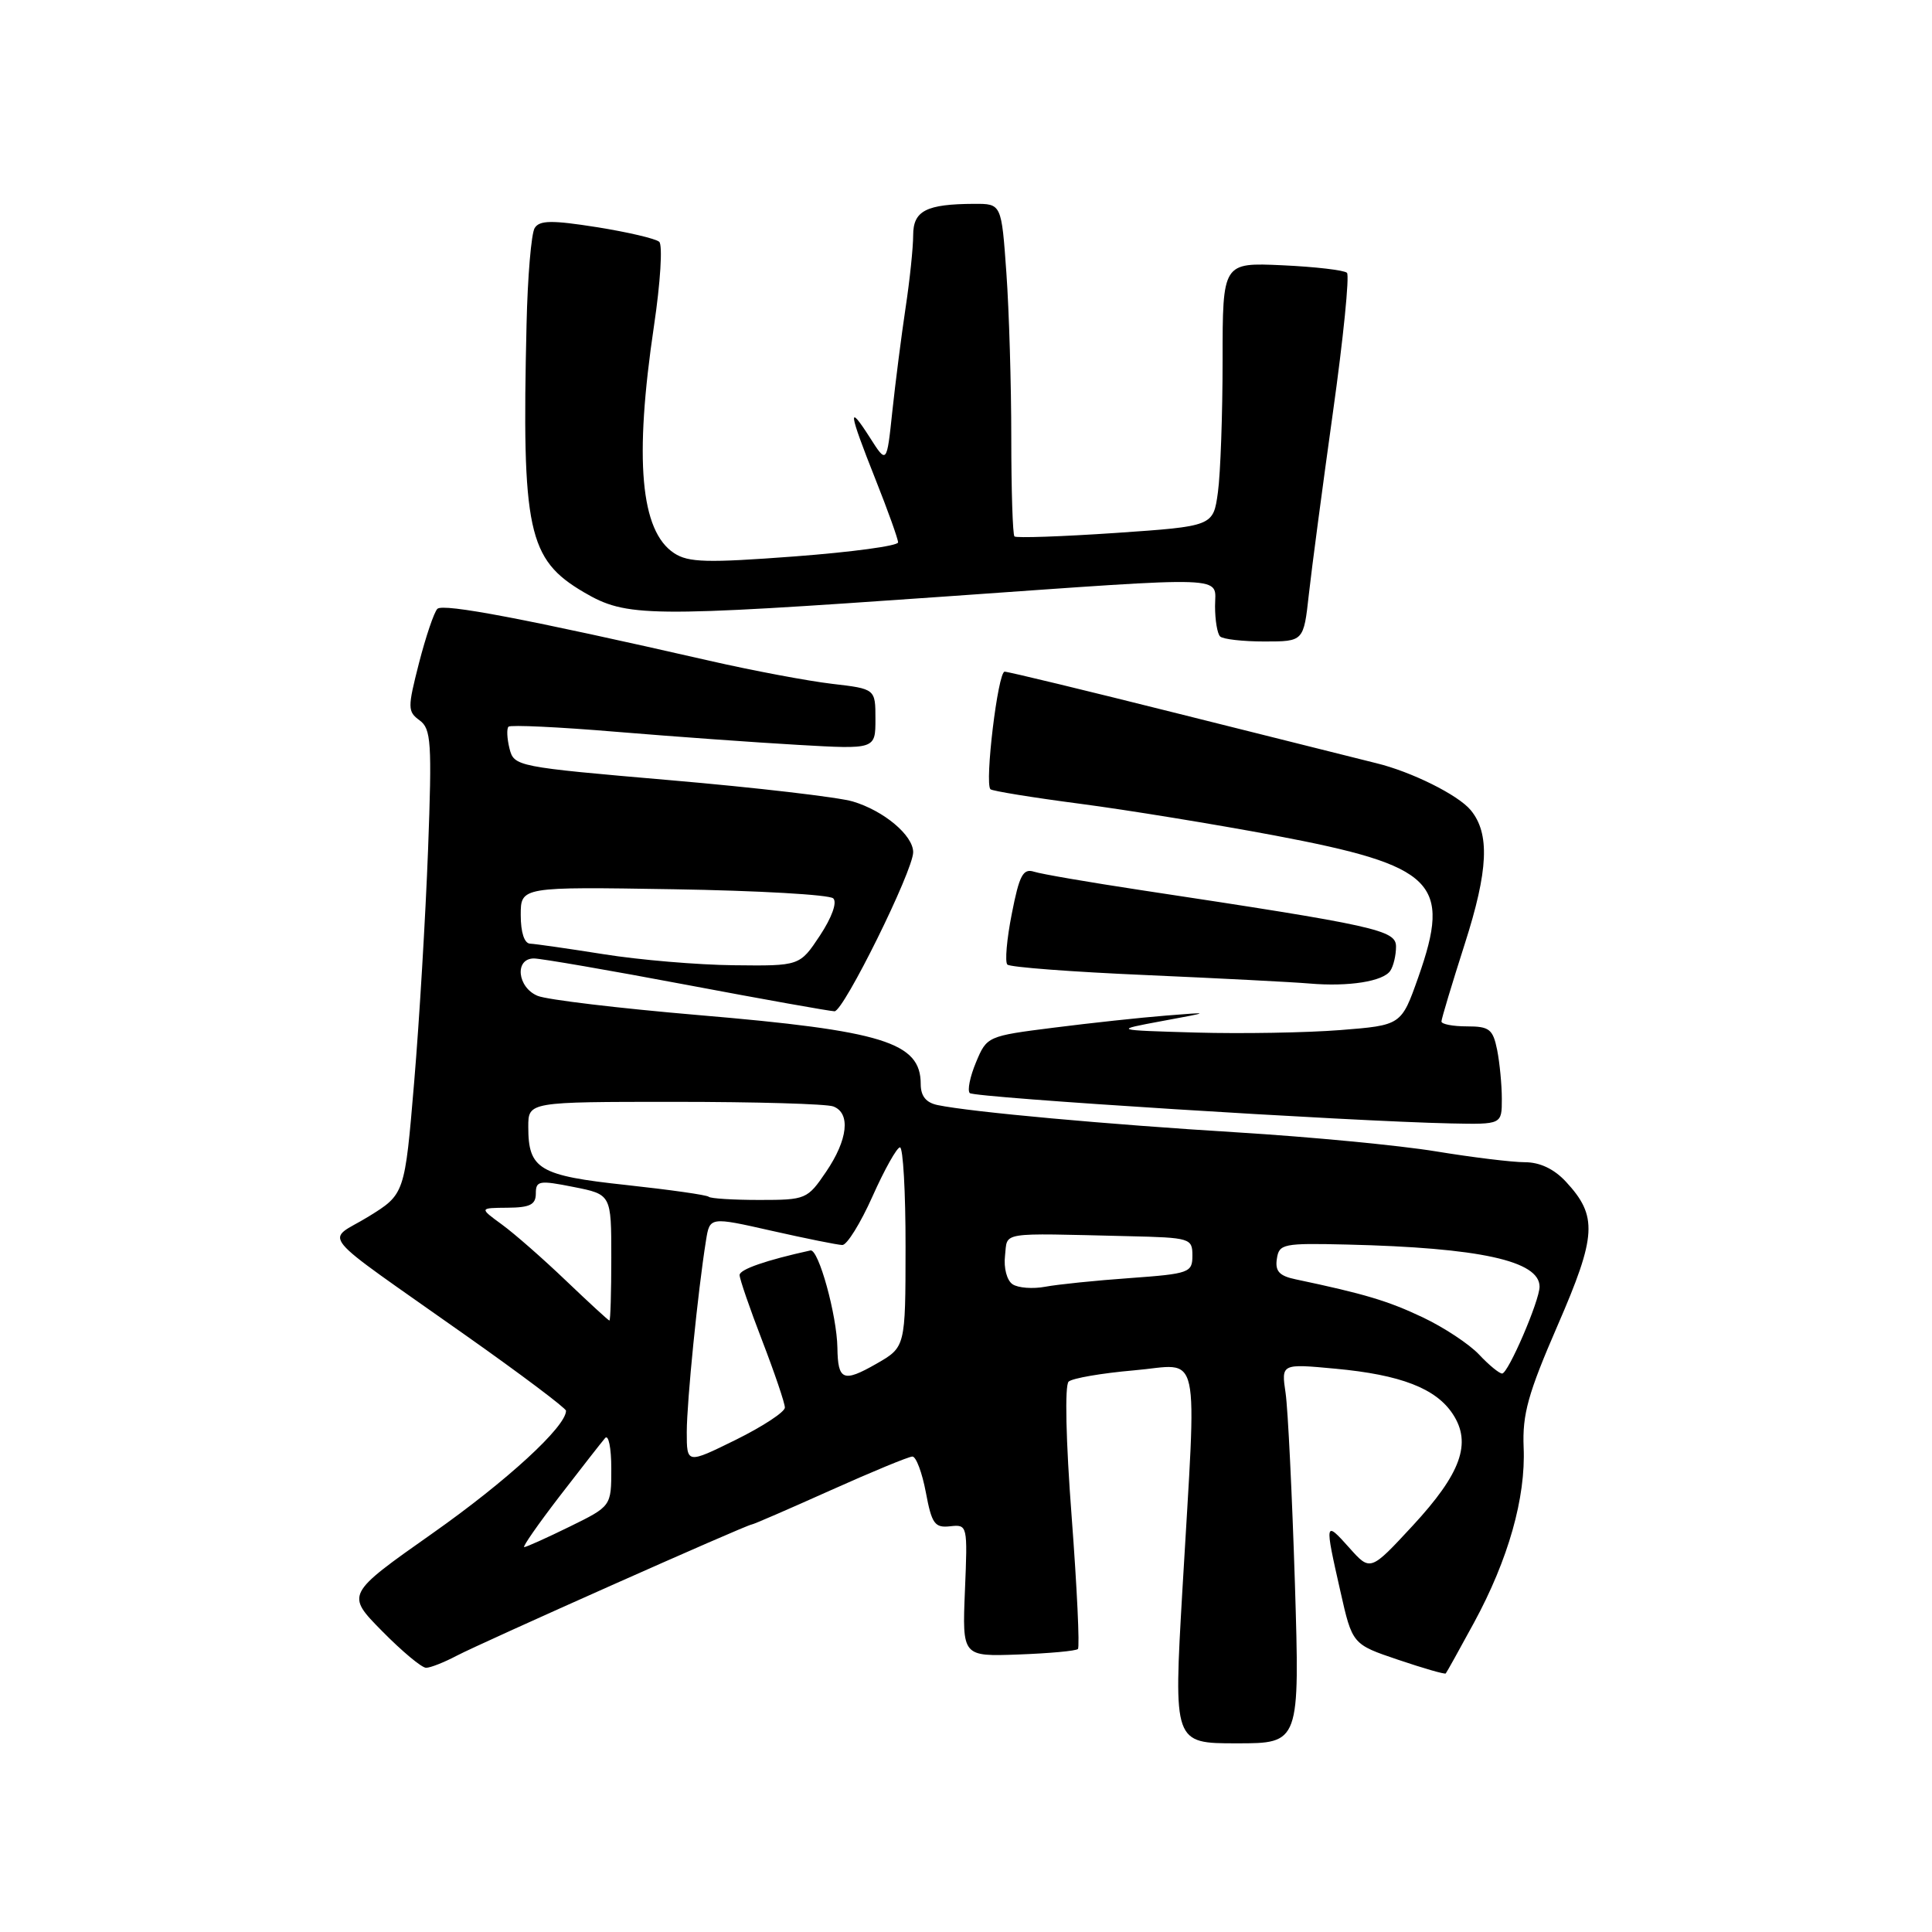 <?xml version="1.0" encoding="UTF-8" standalone="no"?>
<!DOCTYPE svg PUBLIC "-//W3C//DTD SVG 1.1//EN" "http://www.w3.org/Graphics/SVG/1.1/DTD/svg11.dtd" >
<svg xmlns="http://www.w3.org/2000/svg" xmlns:xlink="http://www.w3.org/1999/xlink" version="1.1" viewBox="0 0 256 256">
 <g >
 <path fill="currentColor"
d=" M 171.58 209.75 C 171.21 198.06 170.66 186.74 170.35 184.60 C 169.77 180.69 169.77 180.69 176.95 181.36 C 185.60 182.16 190.28 183.97 192.51 187.38 C 195.04 191.23 193.59 195.24 187.20 202.15 C 181.58 208.22 181.58 208.22 178.79 205.09 C 175.53 201.44 175.50 201.56 177.60 210.82 C 179.19 217.88 179.19 217.88 185.27 219.93 C 188.61 221.06 191.45 221.88 191.57 221.74 C 191.69 221.61 193.38 218.57 195.32 215.00 C 199.86 206.64 202.18 198.45 201.89 191.79 C 201.71 187.39 202.47 184.66 206.39 175.63 C 211.57 163.71 211.72 161.14 207.49 156.58 C 205.92 154.89 204.04 154.00 202.05 154.00 C 200.37 154.00 195.06 153.35 190.25 152.56 C 185.44 151.77 173.62 150.64 164.00 150.05 C 146.80 149.00 128.68 147.35 124.25 146.43 C 122.70 146.11 122.00 145.24 122.00 143.64 C 122.00 138.12 117.06 136.58 92.50 134.50 C 82.05 133.61 72.49 132.47 71.25 131.96 C 68.54 130.85 68.15 127.00 70.75 127.00 C 71.71 127.01 80.83 128.58 91.00 130.50 C 101.17 132.42 109.98 133.99 110.58 134.00 C 111.79 134.00 121.00 115.37 121.00 112.92 C 121.00 110.69 117.12 107.43 113.00 106.20 C 111.08 105.63 100.19 104.36 88.81 103.38 C 68.41 101.62 68.11 101.56 67.51 99.18 C 67.18 97.85 67.12 96.55 67.38 96.29 C 67.64 96.03 74.07 96.33 81.68 96.97 C 89.28 97.60 100.11 98.38 105.75 98.70 C 116.00 99.29 116.00 99.29 116.00 95.28 C 116.00 91.28 116.00 91.28 110.25 90.61 C 107.09 90.24 99.78 88.87 94.00 87.55 C 69.77 82.02 58.69 79.91 57.95 80.68 C 57.51 81.13 56.42 84.36 55.52 87.85 C 54.00 93.80 54.00 94.28 55.60 95.45 C 57.13 96.57 57.25 98.34 56.72 112.60 C 56.39 121.34 55.57 135.19 54.88 143.37 C 53.63 158.24 53.63 158.24 48.80 161.22 C 43.15 164.69 41.46 162.63 61.75 176.97 C 69.04 182.11 75.00 186.60 75.00 186.93 C 75.00 189.04 67.17 196.23 57.30 203.18 C 45.83 211.26 45.83 211.26 50.63 216.13 C 53.27 218.81 55.89 221.00 56.46 220.99 C 57.03 220.99 58.85 220.27 60.50 219.40 C 63.77 217.68 99.00 202.00 99.61 202.00 C 99.82 202.00 104.49 199.97 110.00 197.50 C 115.51 195.03 120.41 193.00 120.90 193.00 C 121.39 193.00 122.19 195.14 122.68 197.75 C 123.46 201.92 123.86 202.47 125.90 202.24 C 128.20 201.99 128.22 202.08 127.86 210.74 C 127.50 219.50 127.50 219.50 134.93 219.23 C 139.02 219.08 142.58 218.76 142.83 218.50 C 143.08 218.25 142.71 210.36 142.00 200.97 C 141.23 190.89 141.07 183.56 141.60 183.07 C 142.10 182.62 145.99 181.95 150.25 181.58 C 159.29 180.81 158.59 177.63 156.67 210.75 C 155.50 231.00 155.50 231.00 163.87 231.00 C 172.23 231.00 172.23 231.00 171.58 209.75 Z  M 199.00 145.62 C 199.00 143.77 198.72 140.84 198.38 139.12 C 197.82 136.37 197.35 136.00 194.38 136.00 C 192.52 136.00 191.00 135.71 191.00 135.35 C 191.00 135.00 192.39 130.39 194.08 125.10 C 197.22 115.32 197.44 110.44 194.87 107.34 C 193.19 105.32 187.01 102.25 182.34 101.12 C 180.23 100.60 168.49 97.66 156.25 94.59 C 144.01 91.52 133.60 89.00 133.12 89.00 C 132.23 89.00 130.45 103.78 131.24 104.58 C 131.48 104.81 136.81 105.68 143.09 106.50 C 149.36 107.32 160.99 109.22 168.93 110.71 C 190.17 114.73 192.37 116.90 187.92 129.52 C 185.68 135.85 185.68 135.85 177.59 136.49 C 173.14 136.84 164.55 136.99 158.50 136.82 C 147.50 136.50 147.50 136.50 154.00 135.29 C 160.50 134.09 160.50 134.09 154.50 134.57 C 151.20 134.83 144.51 135.55 139.64 136.17 C 130.85 137.28 130.76 137.32 129.33 140.75 C 128.53 142.66 128.16 144.49 128.50 144.84 C 129.11 145.44 178.87 148.58 192.25 148.86 C 199.00 149.00 199.00 149.00 199.00 145.62 Z  M 184.23 128.62 C 184.64 128.01 184.98 126.58 184.98 125.45 C 185.00 123.24 182.49 122.68 151.14 117.94 C 144.35 116.91 137.99 115.82 137.03 115.51 C 135.56 115.04 135.07 115.95 134.07 121.07 C 133.40 124.44 133.14 127.47 133.48 127.81 C 133.82 128.16 142.07 128.78 151.80 129.20 C 161.54 129.63 171.30 130.13 173.50 130.32 C 178.69 130.77 183.31 130.04 184.23 128.62 Z  M 173.43 78.75 C 173.81 75.31 175.25 64.46 176.62 54.64 C 178.00 44.82 178.83 36.50 178.48 36.15 C 178.13 35.80 174.28 35.35 169.92 35.15 C 162.00 34.79 162.00 34.79 162.00 47.75 C 162.00 54.89 161.72 62.75 161.38 65.23 C 160.76 69.73 160.76 69.73 147.80 70.62 C 140.67 71.10 134.64 71.31 134.42 71.08 C 134.19 70.85 134.00 64.96 134.00 57.99 C 134.00 51.01 133.71 41.19 133.35 36.15 C 132.70 27.00 132.70 27.00 129.10 27.01 C 122.72 27.04 121.00 27.92 121.00 31.17 C 121.00 32.79 120.55 37.13 119.99 40.81 C 119.44 44.49 118.65 50.65 118.24 54.49 C 117.50 61.49 117.50 61.49 115.27 57.99 C 112.27 53.30 112.43 54.51 116.00 63.50 C 117.65 67.65 119.00 71.42 119.00 71.87 C 119.00 72.33 112.83 73.16 105.28 73.73 C 93.69 74.60 91.22 74.54 89.33 73.30 C 84.86 70.37 84.02 60.90 86.66 43.15 C 87.51 37.46 87.82 32.46 87.35 32.04 C 86.88 31.62 83.16 30.75 79.08 30.10 C 73.12 29.16 71.50 29.18 70.85 30.21 C 70.40 30.92 69.91 36.67 69.77 43.00 C 69.13 70.35 69.94 74.12 77.37 78.48 C 83.03 81.79 85.67 81.82 125.39 79.03 C 163.67 76.34 161.00 76.24 161.00 80.33 C 161.00 82.17 161.30 83.97 161.67 84.33 C 162.03 84.70 164.68 85.00 167.54 85.00 C 172.74 85.00 172.74 85.00 173.43 78.75 Z  M 74.16 198.25 C 77.02 194.54 79.73 191.07 80.18 190.55 C 80.63 190.03 81.00 191.85 81.00 194.59 C 81.00 199.58 81.00 199.58 75.48 202.29 C 72.44 203.78 69.73 205.00 69.46 205.00 C 69.19 205.00 71.31 201.96 74.16 198.25 Z  M 91.00 189.74 C 91.01 185.71 92.47 171.07 93.55 164.36 C 94.05 161.23 94.05 161.23 102.27 163.09 C 106.80 164.11 111.00 164.96 111.61 164.97 C 112.22 164.99 114.02 162.09 115.61 158.53 C 117.20 154.97 118.84 152.04 119.25 152.03 C 119.66 152.01 120.00 157.96 119.99 165.25 C 119.98 178.50 119.98 178.50 116.12 180.71 C 111.73 183.22 111.02 182.92 110.96 178.58 C 110.89 174.26 108.46 165.46 107.39 165.69 C 101.52 166.98 98.00 168.20 98.00 168.95 C 98.00 169.46 99.35 173.38 101.00 177.66 C 102.65 181.95 104.00 185.93 104.00 186.51 C 104.00 187.09 101.08 189.01 97.50 190.78 C 91.00 193.98 91.00 193.98 91.00 189.74 Z  M 195.98 179.48 C 194.68 178.10 191.32 175.88 188.51 174.55 C 183.91 172.37 180.80 171.44 171.69 169.52 C 169.52 169.07 168.94 168.44 169.19 166.81 C 169.48 164.81 170.02 164.71 178.50 164.91 C 196.09 165.33 204.00 167.07 204.00 170.49 C 204.00 172.35 199.84 182.00 199.04 182.00 C 198.66 182.00 197.28 180.87 195.98 179.48 Z  M 75.00 169.70 C 71.97 166.80 68.15 163.45 66.50 162.25 C 63.50 160.06 63.50 160.06 67.25 160.03 C 70.23 160.01 71.00 159.62 71.00 158.14 C 71.00 156.45 71.44 156.37 76.00 157.28 C 81.00 158.27 81.00 158.27 81.00 166.63 C 81.00 171.23 80.89 174.99 80.75 174.98 C 80.61 174.97 78.03 172.59 75.00 169.70 Z  M 134.17 170.17 C 133.42 169.67 132.98 168.02 133.17 166.39 C 133.54 163.17 132.14 163.39 149.50 163.80 C 157.72 163.99 158.00 164.08 158.00 166.37 C 158.00 168.63 157.60 168.78 149.75 169.35 C 145.21 169.67 140.15 170.19 138.50 170.50 C 136.85 170.81 134.90 170.66 134.17 170.17 Z  M 93.91 158.58 C 93.68 158.34 88.77 157.65 82.99 157.02 C 71.42 155.78 70.00 154.93 70.00 149.31 C 70.00 146.00 70.00 146.00 89.42 146.00 C 100.10 146.00 109.55 146.27 110.42 146.61 C 112.74 147.50 112.35 151.02 109.46 155.27 C 106.99 158.91 106.78 159.00 100.63 159.00 C 97.17 159.00 94.14 158.81 93.91 158.58 Z  M 80.00 126.44 C 75.33 125.70 70.94 125.07 70.25 125.04 C 69.48 125.02 69.00 123.56 69.00 121.25 C 69.00 117.50 69.00 117.50 89.25 117.83 C 100.39 118.01 109.91 118.55 110.41 119.04 C 110.95 119.56 110.23 121.56 108.65 123.96 C 105.97 128.00 105.97 128.00 97.24 127.90 C 92.43 127.85 84.67 127.19 80.00 126.44 Z "/>
</g>
</svg>